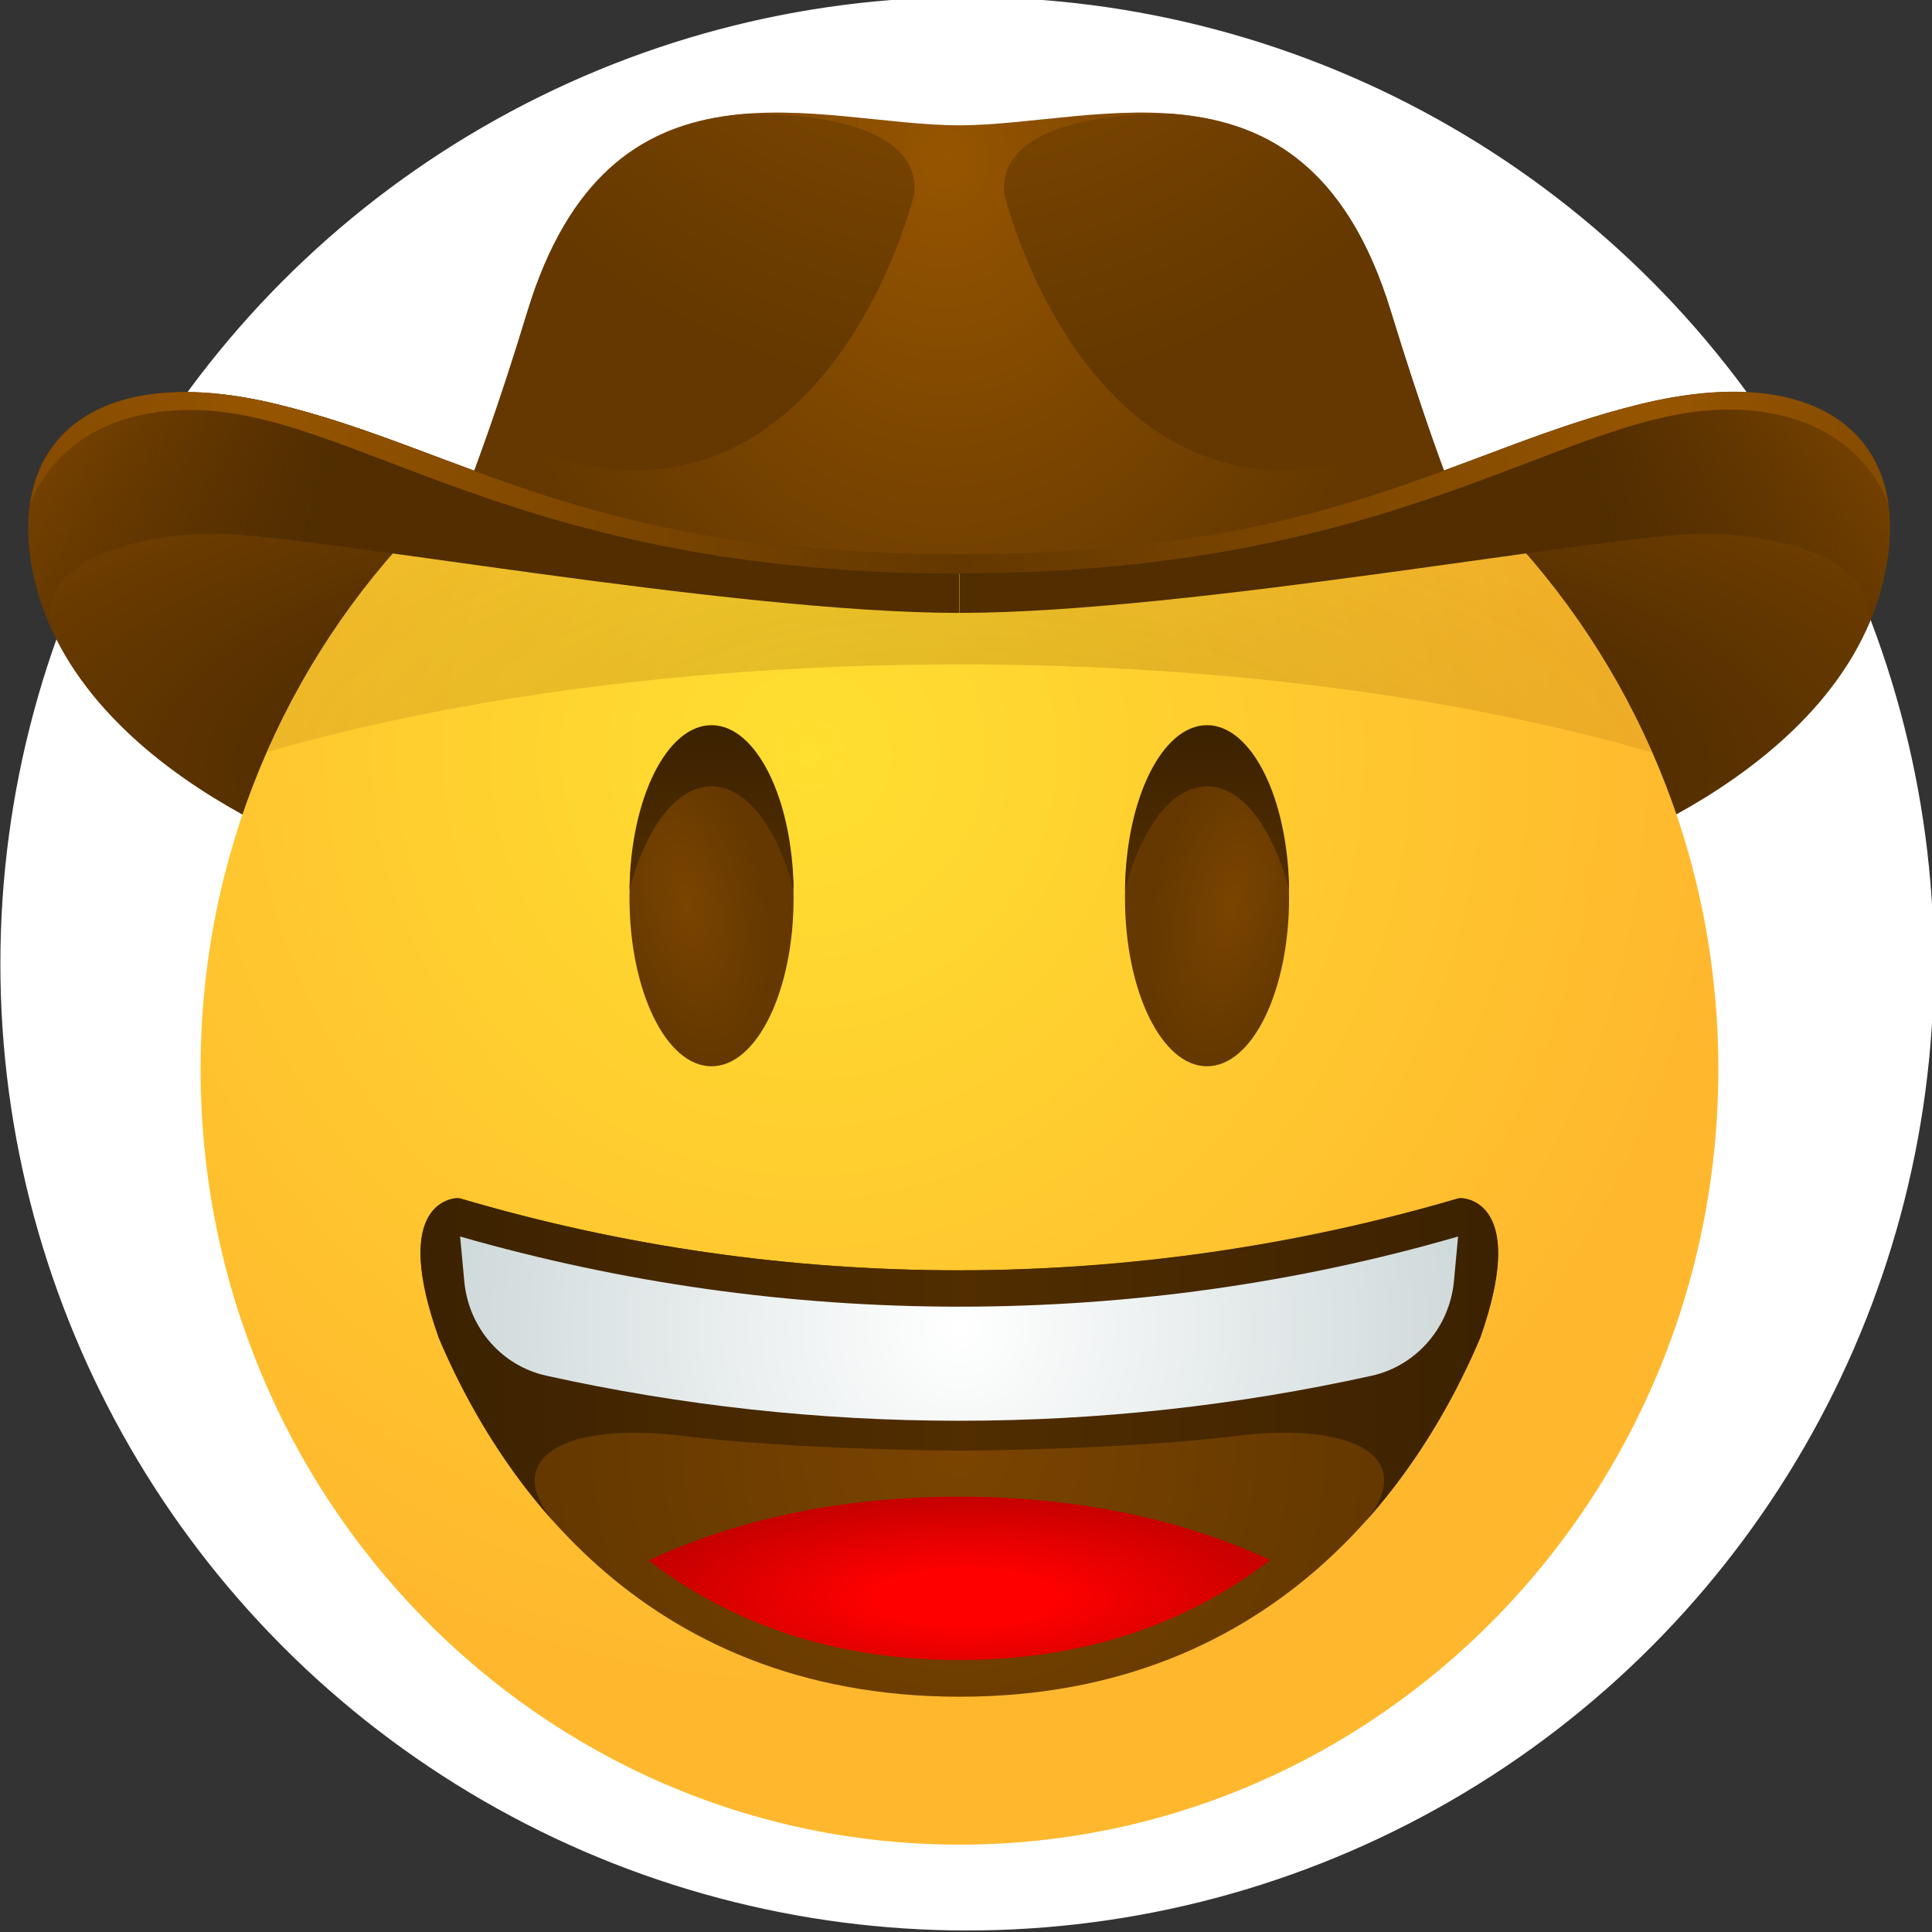 <?xml version="1.0" encoding="utf-8"?>
<svg viewBox="0 0 500 500" xmlns="http://www.w3.org/2000/svg">
  <rect x="0" y="0" width="500" height="500" fill="#333333" stroke="none"/>
  <defs>
    <radialGradient id="paint0_radial" cx="0" cy="0" r="1" gradientUnits="userSpaceOnUse" gradientTransform="matrix(350.175, 0, 0, 116.813, 251.485, 198.222)">
      <stop offset="0.466" stop-color="#512D00"/>
      <stop offset="0.801" stop-color="#6E3D00"/>
      <stop offset="0.999" stop-color="#7A4400"/>
    </radialGradient>
    <radialGradient id="paint1_radial" cx="0" cy="0" r="1" gradientUnits="userSpaceOnUse" gradientTransform="matrix(236.932, 0, 0, 242.111, 209.621, 195.369)">
      <stop stop-color="#FFDF30"/>
      <stop offset="1" stop-color="#FFB82E"/>
    </radialGradient>
    <radialGradient id="paint2_radial" cx="0" cy="0" r="1" gradientUnits="userSpaceOnUse" gradientTransform="matrix(8.66, 40.655, -20.047, 4.366, 177.729, 233.467)">
      <stop offset="0.001" stop-color="#7A4400"/>
      <stop offset="1" stop-color="#643800"/>
    </radialGradient>
    <linearGradient id="paint3_linear" x1="29.529" y1="29.537" x2="29.529" y2="35.796" gradientUnits="userSpaceOnUse" gradientTransform="matrix(6.424, 0, 0, 6.496, -5.556, -3.346)">
      <stop offset="0.001" stop-color="#3C2200"/>
      <stop offset="1" stop-color="#512D00"/>
    </linearGradient>
    <radialGradient id="paint4_radial" cx="0" cy="0" r="1" gradientUnits="userSpaceOnUse" gradientTransform="matrix(108.194, 0, 0, 110.558, 248.264, 374.657)">
      <stop offset="0.001" stop-color="#7A4400"/>
      <stop offset="1" stop-color="#643800"/>
    </radialGradient>
    <radialGradient id="paint5_radial" cx="0" cy="0" r="1" gradientUnits="userSpaceOnUse" gradientTransform="matrix(89.669, 0, 0, 27.701, 249.884, 413.552)">
      <stop offset="0.248" stop-color="#FF0000"/>
      <stop offset="1" stop-color="#C10000"/>
    </radialGradient>
    <linearGradient id="paint6_linear" x1="60.969" y1="54.691" x2="18.313" y2="54.691" gradientUnits="userSpaceOnUse" gradientTransform="matrix(6.424, 0, 0, 6.496, -5.556, -3.346)">
      <stop offset="0.001" stop-color="#3C2200"/>
      <stop offset="0.5" stop-color="#512D00"/>
      <stop offset="1" stop-color="#3C2200"/>
    </linearGradient>
    <radialGradient id="paint7_radial" cx="0" cy="0" r="1" gradientUnits="userSpaceOnUse" gradientTransform="matrix(237.271, 0, 0, 242.456, 248.264, 343.816)">
      <stop offset="0.001" stop-color="white"/>
      <stop offset="1" stop-color="#A8BBBD"/>
    </radialGradient>
    <radialGradient id="paint8_radial" cx="0" cy="0" r="1" gradientUnits="userSpaceOnUse" gradientTransform="matrix(-8.66, 40.655, -20.047, -4.366, 318.882, 233.423)">
      <stop offset="0.001" stop-color="#7A4400"/>
      <stop offset="1" stop-color="#643800"/>
    </radialGradient>
    <linearGradient id="paint9_linear" x1="49.492" y1="29.537" x2="49.492" y2="35.796" gradientUnits="userSpaceOnUse" gradientTransform="matrix(6.424, 0, 0, 6.496, -5.556, -3.346)">
      <stop offset="0.001" stop-color="#3C2200"/>
      <stop offset="1" stop-color="#512D00"/>
    </linearGradient>
    <radialGradient id="paint10_radial" cx="0" cy="0" r="1" gradientUnits="userSpaceOnUse" gradientTransform="matrix(257.062, 1.098, -0.456, 109.082, 251.162, 204.829)">
      <stop stop-color="#7A4400" stop-opacity="0.5"/>
      <stop offset="0.372" stop-color="#804700" stop-opacity="0.388"/>
      <stop offset="0.851" stop-color="#905100" stop-opacity="0.244"/>
      <stop offset="0.995" stop-color="#965500" stop-opacity="0.2"/>
    </radialGradient>
    <radialGradient id="paint11_radial" cx="0" cy="0" r="1" gradientUnits="userSpaceOnUse" gradientTransform="matrix(0, 148.313, -123.264, 0, 244.508, 41.279)">
      <stop offset="0.001" stop-color="#965500"/>
      <stop offset="1" stop-color="#643800"/>
    </radialGradient>
    <radialGradient id="paint12_radial" cx="0" cy="0" r="1" gradientUnits="userSpaceOnUse" gradientTransform="matrix(180.282, 0, 0, 184.223, 238.286, -79.036)">
      <stop offset="0.001" stop-color="#965500"/>
      <stop offset="1" stop-color="#643800"/>
    </radialGradient>
    <radialGradient id="paint13_radial" cx="0" cy="0" r="1" gradientUnits="userSpaceOnUse" gradientTransform="matrix(-180.282, 0, 0, -184.223, 258.2, -79.035)">
      <stop offset="0.001" stop-color="#965500"/>
      <stop offset="1" stop-color="#643800"/>
    </radialGradient>
    <radialGradient id="paint14_radial" cx="0" cy="0" r="1" gradientUnits="userSpaceOnUse" gradientTransform="matrix(-244.925, 0, 0, -250.278, 246.07, 159.842)">
      <stop offset="0.675" stop-color="#512D00"/>
      <stop offset="0.997" stop-color="#512D00" stop-opacity="0"/>
    </radialGradient>
    <radialGradient id="paint15_radial" cx="0" cy="0" r="1" gradientUnits="userSpaceOnUse" gradientTransform="matrix(244.925, 0, 0, 250.278, 250.419, 159.842)">
      <stop offset="0.675" stop-color="#512D00"/>
      <stop offset="0.997" stop-color="#512D00" stop-opacity="0"/>
    </radialGradient>
    <radialGradient id="paint16_radial" cx="0" cy="0" r="1" gradientUnits="userSpaceOnUse" gradientTransform="matrix(183.219, 26.693, -21.074, 147.884, 67.614, 104.574)">
      <stop offset="0.001" stop-color="#965500"/>
      <stop offset="1" stop-color="#643800"/>
    </radialGradient>
    <radialGradient id="paint17_radial" cx="0" cy="0" r="1" gradientUnits="userSpaceOnUse" gradientTransform="matrix(-183.219, 26.693, -21.073, -147.884, 428.869, 104.614)">
      <stop offset="0.001" stop-color="#965500"/>
      <stop offset="1" stop-color="#643800"/>
    </radialGradient>
  </defs>
  <ellipse style="fill: rgb(255, 255, 255); stroke: rgb(255, 255, 255);" cx="250.286" cy="249.42" rx="249.687" ry="249.687"/>
  <path d="M 401.689 224.742 C 401.689 224.742 479.154 201.74 488.354 145.673 C 493.918 111.967 469.583 93.615 424.746 104.515 C 376.08 116.338 344.729 143.439 248.215 143.439 C 151.7 143.439 120.349 116.435 71.684 104.606 C 26.938 93.713 2.512 112.057 8.075 145.771 C 17.372 201.74 94.831 224.742 94.831 224.742" fill="url(#paint0_radial)" style=""/>
  <path d="M 248.305 477.393 C 356.775 477.393 444.706 387.542 444.706 276.703 C 444.706 165.87 356.775 76.018 248.305 76.018 C 139.841 76.018 51.91 165.87 51.91 276.703 C 51.91 387.542 139.841 477.393 248.305 477.393 Z" fill="url(#paint1_radial)" style=""/>
  <path d="M 184.144 275.955 C 195.875 275.955 205.383 256.448 205.383 232.375 C 205.383 208.307 195.875 188.793 184.144 188.793 C 172.42 188.793 162.911 208.307 162.911 232.375 C 162.911 256.448 172.42 275.955 184.144 275.955 Z" fill="url(#paint2_radial)" style=""/>
  <path d="M 184.144 203.507 C 193.26 203.507 201.188 214.309 205.383 230.231 C 205.106 206.67 195.721 187.676 184.144 187.676 C 172.573 187.676 163.187 206.67 162.911 230.231 C 167.106 214.309 175.034 203.507 184.144 203.507 Z" fill="url(#paint3_linear)" style=""/>
  <path d="M 380.912 310.696 C 379.454 310.137 377.809 310.039 376.351 310.507 C 334.887 322.616 291.869 328.761 248.305 328.761 C 204.837 328.761 161.729 322.616 120.259 310.507 C 118.711 310.039 117.163 310.137 115.704 310.696 C 111.149 312.56 104.127 319.445 113.52 345.897 L 113.52 345.988 C 127.641 379.792 164.37 439.113 248.395 439.113 C 332.151 439.113 369.059 379.702 383.186 345.897 C 392.392 319.445 385.377 312.56 380.912 310.696 Z" fill="url(#paint4_radial)" style=""/>
  <path d="M 248.305 429.616 C 283.029 429.616 309.182 418.722 328.777 403.73 C 307.268 393.856 280.845 387.341 248.305 387.341 C 215.771 387.341 189.341 393.856 167.832 403.821 C 187.337 418.813 213.49 429.616 248.305 429.616 Z" fill="url(#paint5_radial)" style=""/>
  <path d="M 378.265 310.046 C 377.995 310.046 377.718 310.046 377.353 310.137 C 335.523 322.427 292.049 328.67 248.215 328.761 C 204.291 328.761 160.817 322.525 119.077 310.137 C 118.801 310.046 118.531 310.046 118.165 310.046 C 115.338 310.326 101.853 313.21 113.424 345.897 L 113.424 345.988 C 119.167 359.584 128.553 377.376 143.227 393.765 C 129.465 377.096 146.42 367.873 176.672 371.601 C 206.932 375.323 248.305 375.421 248.305 375.421 C 248.305 375.421 289.589 375.323 319.938 371.601 C 350.197 367.873 367.145 377.096 353.383 393.765 C 368.056 377.376 377.443 359.584 383.186 345.988 L 383.186 345.897 C 394.673 313.21 381.092 310.326 378.265 310.046 Z" fill="url(#paint6_linear)" style=""/>
  <path d="M 354.937 356.05 C 366.418 353.536 375.078 343.662 376.261 331.742 L 377.353 320.01 C 335.523 332.112 292.145 338.167 248.215 338.167 C 204.381 338.167 160.906 332.022 119.077 320.01 L 120.169 331.742 C 121.351 343.753 129.922 353.536 141.498 356.05 C 176.402 363.78 212.123 367.69 248.215 367.69 C 284.307 367.69 320.027 363.78 354.937 356.05 Z" fill="url(#paint7_radial)" style=""/>
  <path d="M 312.375 275.955 C 324.101 275.955 333.608 256.448 333.608 232.375 C 333.608 208.307 324.101 188.793 312.375 188.793 C 300.645 188.793 291.143 208.307 291.143 232.375 C 291.143 256.448 300.645 275.955 312.375 275.955 Z" fill="url(#paint8_radial)" style=""/>
  <path d="M 312.375 203.507 C 303.259 203.507 295.331 214.309 291.143 230.231 C 291.413 206.67 300.799 187.676 312.375 187.676 C 323.946 187.676 333.339 206.67 333.608 230.231 C 329.42 214.309 321.486 203.507 312.375 203.507 Z" fill="url(#paint9_linear)" style=""/>
  <path opacity="0.5" d="M 248.305 171.937 C 316.109 171.937 378.355 180.505 427.572 194.75 C 396.858 124.725 328.141 76.018 248.305 76.018 C 168.474 76.018 99.752 124.725 69.043 194.659 C 118.255 180.414 180.501 171.937 248.305 171.937 Z" fill="url(#paint10_radial)" style=""/>
  <path d="M 248.305 148.467 C 307.635 148.467 345.821 140.366 377.083 130.681 C 374.346 123.698 367.601 105.633 360.039 80.857 C 338.62 10.267 284.577 32.431 248.215 32.431 C 211.852 32.431 157.81 10.267 136.391 80.857 C 128.919 105.633 122.084 123.698 119.347 130.681 C 150.698 140.276 188.975 148.467 248.305 148.467 Z" fill="url(#paint11_radial)" style=""/>
  <path d="M 360.039 80.857 C 348.192 41.837 326.317 31.222 302.99 29.455 C 262.156 29.638 258.97 43.61 259.972 50.593 C 269.544 85.236 301.891 144.836 368.333 112.246 C 368.879 111.967 369.335 111.687 369.881 111.408 C 367.145 103.118 363.681 92.777 360.039 80.857 Z" fill="url(#paint12_radial)" style=""/>
  <path d="M 136.481 80.857 C 148.328 41.837 170.203 31.222 193.536 29.455 C 234.363 29.638 237.551 43.61 236.548 50.593 C 226.982 85.236 194.629 144.836 128.187 112.246 C 127.641 111.967 127.185 111.687 126.639 111.408 C 129.465 103.118 132.838 92.777 136.481 80.857 Z" fill="url(#paint13_radial)" style=""/>
  <path d="M 8.165 145.771 C 9.257 152.195 11.262 158.061 13.902 163.648 C 7.522 146.421 33.227 138.132 55.642 138.132 C 79.978 138.132 188.795 158.62 248.215 158.62 L 248.215 143.53 C 151.7 143.53 120.349 116.435 71.684 104.606 C 26.938 93.713 2.602 111.959 8.165 145.771 Z" fill="url(#paint14_radial)" style=""/>
  <path d="M 488.451 145.771 C 487.352 152.195 485.347 158.061 482.707 163.648 C 488.997 146.421 463.293 138.132 440.877 138.132 C 416.542 138.132 307.725 158.62 248.305 158.62 L 248.305 143.53 C 344.819 143.53 376.261 116.435 424.836 104.606 C 469.583 93.713 494.008 111.959 488.451 145.771 Z" fill="url(#paint15_radial)" style=""/>
  <path d="M 7.799 130.492 C 8.891 127.329 17.372 106.094 49.269 106.094 C 91.554 106.094 132.652 148.467 248.305 148.467 L 248.305 143.537 C 151.7 143.537 120.349 116.435 71.684 104.606 C 34.319 95.479 11.172 106.841 7.799 130.492 Z" fill="url(#paint16_radial)" style=""/>
  <path d="M 488.721 130.492 C 487.628 127.329 479.154 106.003 447.348 106.003 C 405.061 106.003 363.958 148.376 248.305 148.376 L 248.305 143.439 C 344.819 143.439 376.261 116.338 424.836 104.515 C 462.291 95.479 485.347 106.841 488.721 130.492 Z" fill="url(#paint17_radial)" style=""/>
</svg>